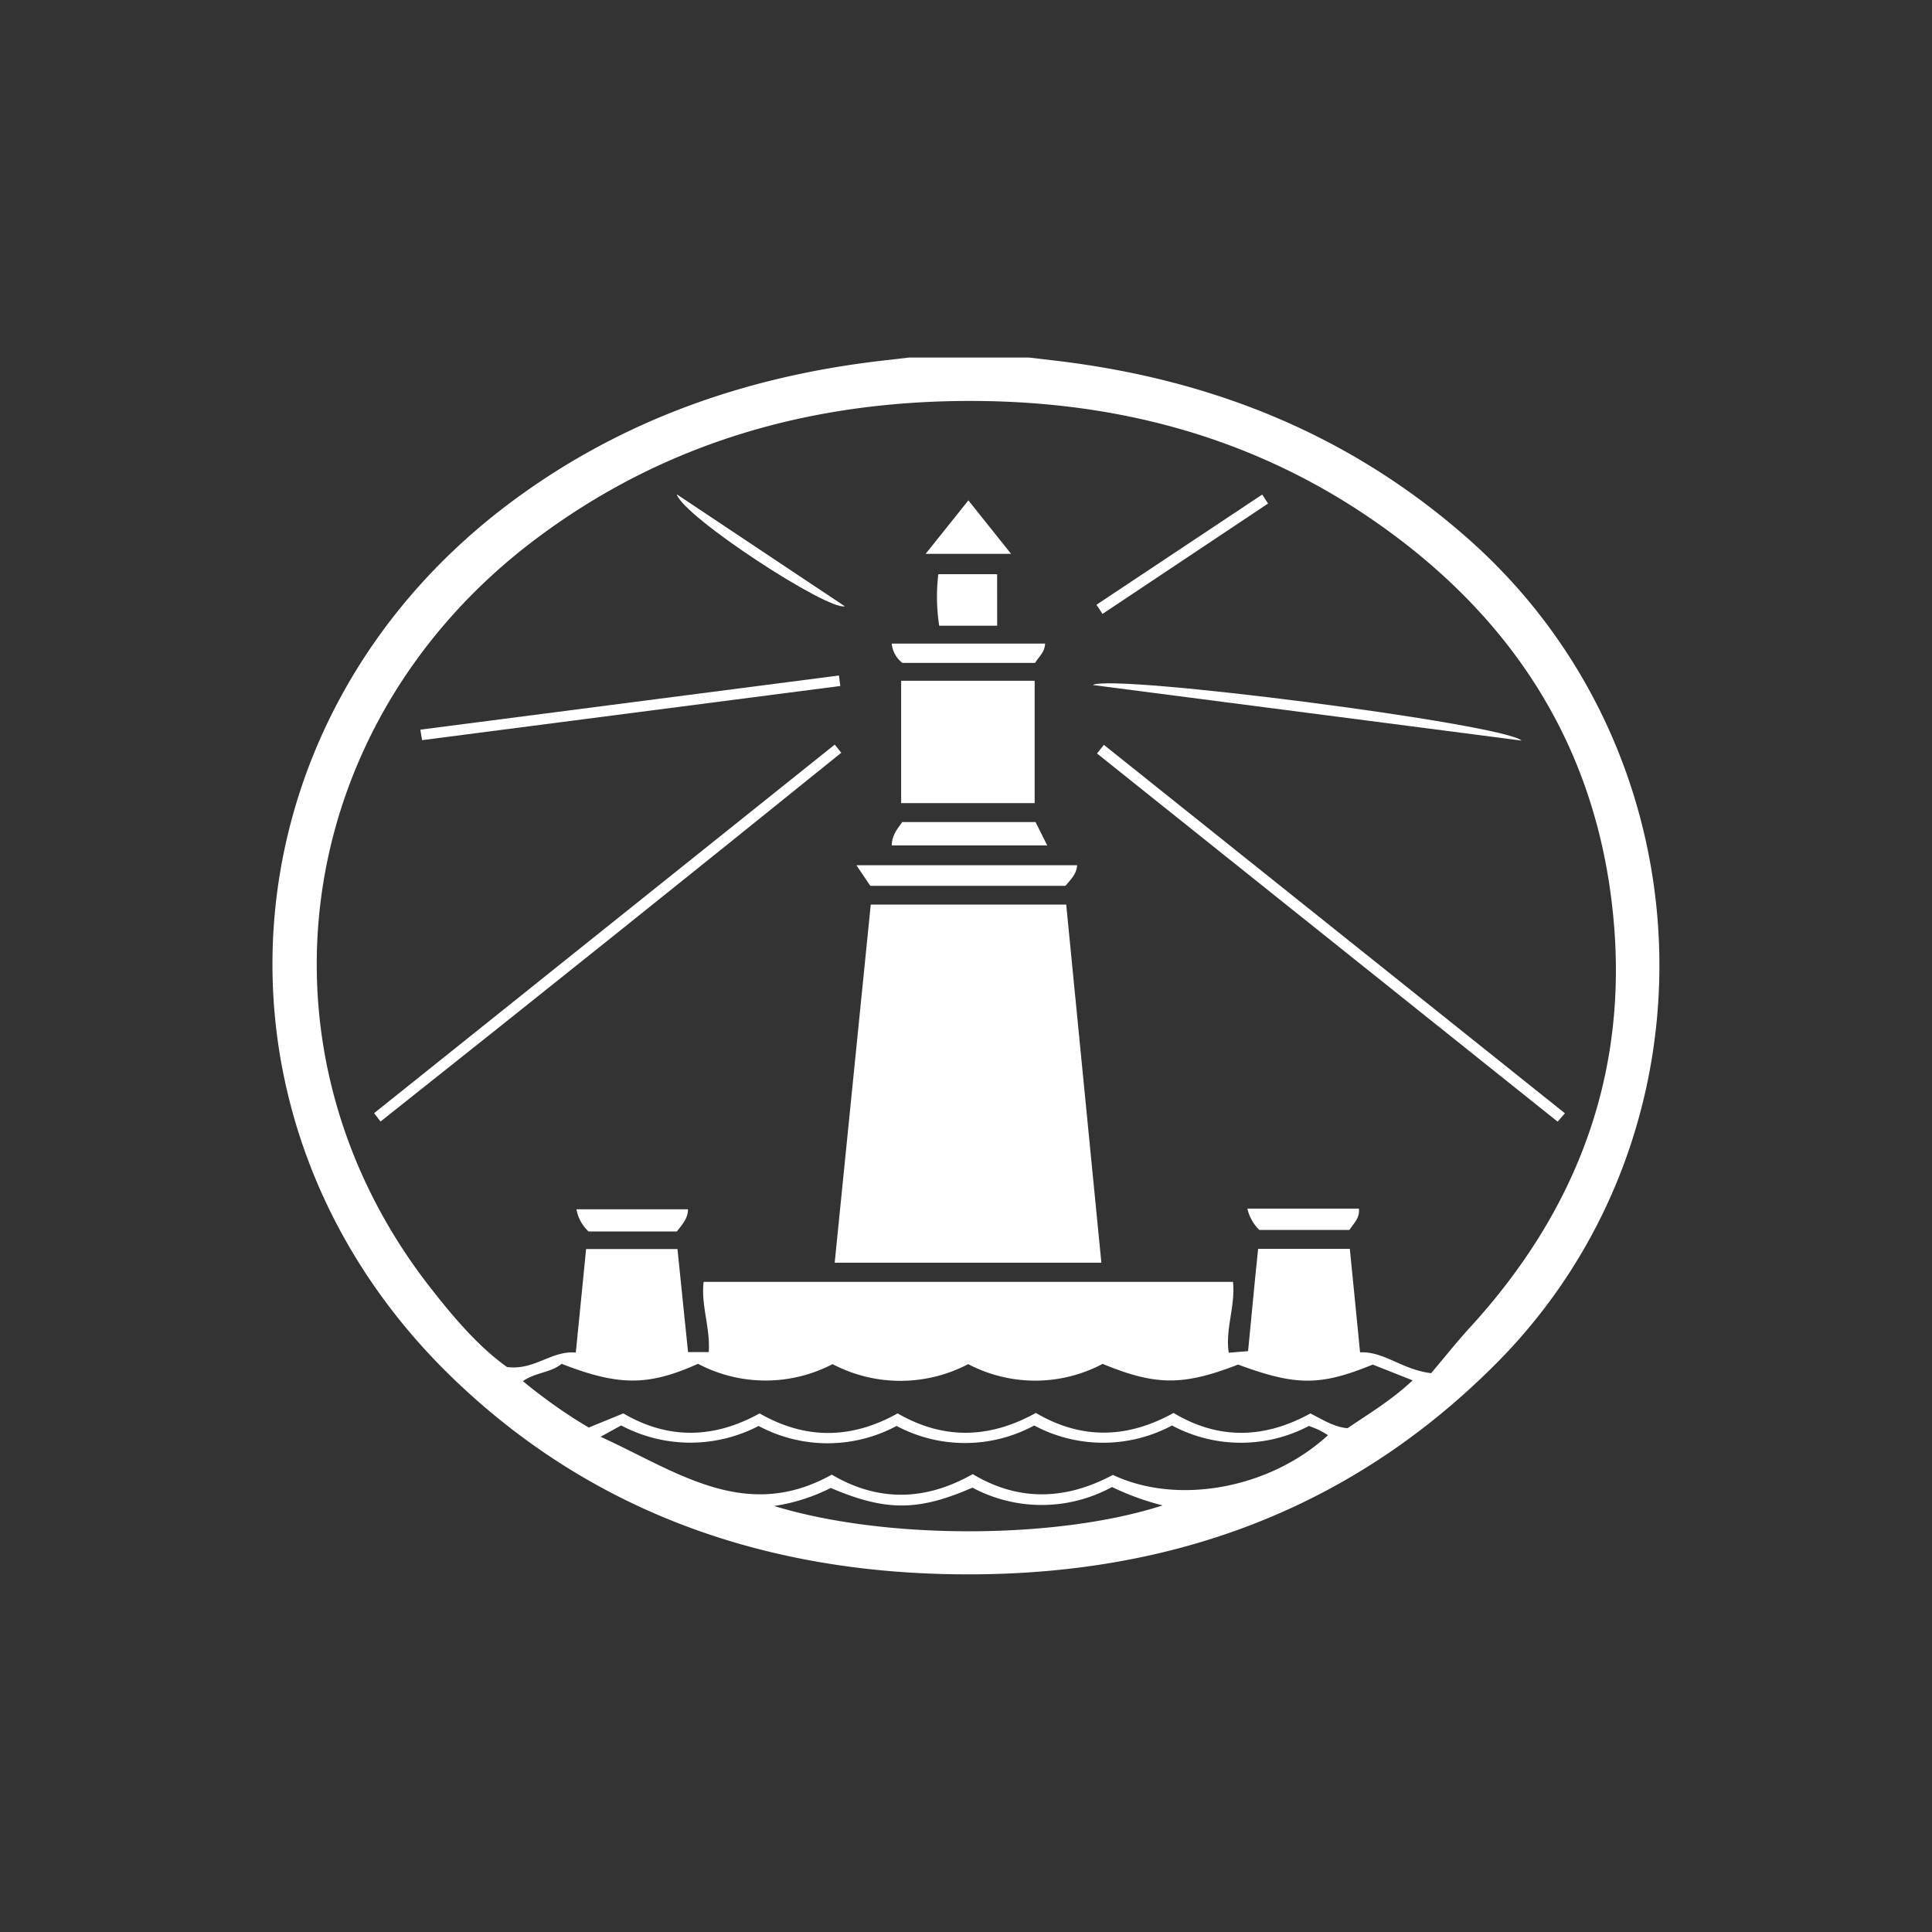 <svg id="Layer_1" data-name="Layer 1" xmlns="http://www.w3.org/2000/svg" viewBox="0 0 300 300"><rect x="0" y="0" width="300" height="300" fill="#333333" stroke="none"/><defs><style>.cls-1{fill:#fff;}</style></defs><path class="cls-1" d="M163.87,56c24.1,2.84,45.66,11.38,64.06,27.62,37.83,33.38,39.9,92.51,4.32,128.18-23.75,23.82-53,33.5-86,32.61-29.15-.8-55.26-10.23-76.4-30.86-40-39.08-35.87-101.08,8.74-135C95.89,65.42,115.55,58.48,137,56l4.14-.48h18.64Zm58.37,157.21c2.08-2.45,4.09-5,6.25-7.34,16.48-18.1,24.42-39.32,22-63.73-2.68-27.44-16.9-48.13-39.71-63C191.55,66.67,170.1,61.75,147.24,62.3c-23.62.58-45.21,7.2-64.18,21.5-37.92,28.59-45,79.39-16.19,116.2,3.66,4.7,7.56,9.22,11.86,12.27,4.27.56,6.91-2.6,10.68-2.24.53-5.31,1.06-10.63,1.6-16.08H105.2c.55,5.41,1.1,10.74,1.64,16h3.21c.27-3.75-1.23-7.27-.79-10.9h82.2c.39,3.79-1.23,7.32-.66,11l3-.25c.52-5.3,1-10.52,1.56-15.88h14.24c.54,5.43,1.07,10.75,1.59,16.07C214.93,209.82,217.64,212.66,222.24,213.23Zm-51-1.44a22.37,22.37,0,0,1-20.9.05,22.66,22.66,0,0,1-21.06,0,22.49,22.49,0,0,1-20.89-.05c-7.71,3.46-12.29,3.47-21.19,0-1.61,1.38-4,1.3-6,2.69a79.32,79.32,0,0,0,10.22,7.21l5.37-2.2c7.07,4.15,14.2,3.87,21.16,0,7.31,4.2,14.45,3.9,21.43,0,7.3,4.21,14.42,3.83,21.47-.07,7.2,4.24,14.34,3.91,21.38,0,7.23,4.34,14.36,3.86,21.25.08,2,1,3.65,2.11,5.76,2.29,3.38-2.29,6.92-4.41,10.11-7.43l-6.19-2.45c-8.15,3.33-11.89,3.33-20.91,0C183.72,215.2,179.5,215.19,171.23,211.79Zm-53.42,9.64a22.94,22.94,0,0,1-21.37-.07l-3.19,1.76c11.8,5.38,22.46,13.38,35.9,5.88,7.25,4.28,14.6,4.06,21.88-.08,7.38,4.43,14.74,3.89,21.77.12,10.13,4.79,24.48,2.07,33.4-6.17-.49-.29-.95-.58-1.43-.81s-1-.42-1.53-.62a22.69,22.69,0,0,1-21.26-.07,22.72,22.72,0,0,1-21.4,0,22.6,22.6,0,0,1-21.37.07A22.69,22.69,0,0,1,117.81,221.43Zm54.88,9.48A22.8,22.8,0,0,1,151,231c-8.44,3.68-13.45,3.69-22,.05a29,29,0,0,1-8.79,2.8c17.26,5.28,43.88,5.22,60.32-.09A41,41,0,0,1,172.69,230.91Z"/><path class="cls-1" d="M135.21,140.46h30.35c1.82,18.49,3.63,36.94,5.46,55.61H129.61C131.48,177.53,133.33,159.17,135.21,140.46Z"/><path class="cls-1" d="M160.66,105.71v19H139.93v-19Z"/><path class="cls-1" d="M130.63,116.89Q95,145.66,59.09,174.15l-1-1.3,71.53-57.23Z"/><path class="cls-1" d="M241.87,174.17,170.34,117l1.07-1.34L243,172.87Z"/><path class="cls-1" d="M65.27,113.3l65-8.41.21,1.63-64.94,8.41Z"/><path class="cls-1" d="M236.28,115l-66.59-8.63C172.65,104.57,233.43,112.39,236.28,115Z"/><path class="cls-1" d="M135.14,137.55l-2.16-3.2h34.27c-.07,1.4-1,2.22-1.81,3.2Z"/><path class="cls-1" d="M160.8,127.65l1.81,3.63H138.47c0-1.47.8-2.51,1.63-3.63Z"/><path class="cls-1" d="M154.84,97.16h-9a29.37,29.37,0,0,1-.14-8h9.13Z"/><path class="cls-1" d="M162.28,99.94c-.05,1.35-.95,2-1.56,3H140.13a4.29,4.29,0,0,1-1.66-3Z"/><path class="cls-1" d="M91.39,191.22a6.21,6.21,0,0,1-1.88-3.44h17.32c0,1.41-.89,2.37-1.73,3.44Z"/><path class="cls-1" d="M193.69,187.67H211c.2,1.4-.75,2.24-1.46,3.31h-14A6.8,6.8,0,0,1,193.69,187.67Z"/><path class="cls-1" d="M143.73,86l6.64-8.3L157,86Z"/><path class="cls-1" d="M105.08,76.75l26.1,17.39C128.52,94.84,106.15,80.27,105.08,76.75Z"/><path class="cls-1" d="M196.9,78.19,171.19,95.33c-.31-.47-.62-1-.94-1.42L196,76.79Z"/></svg>